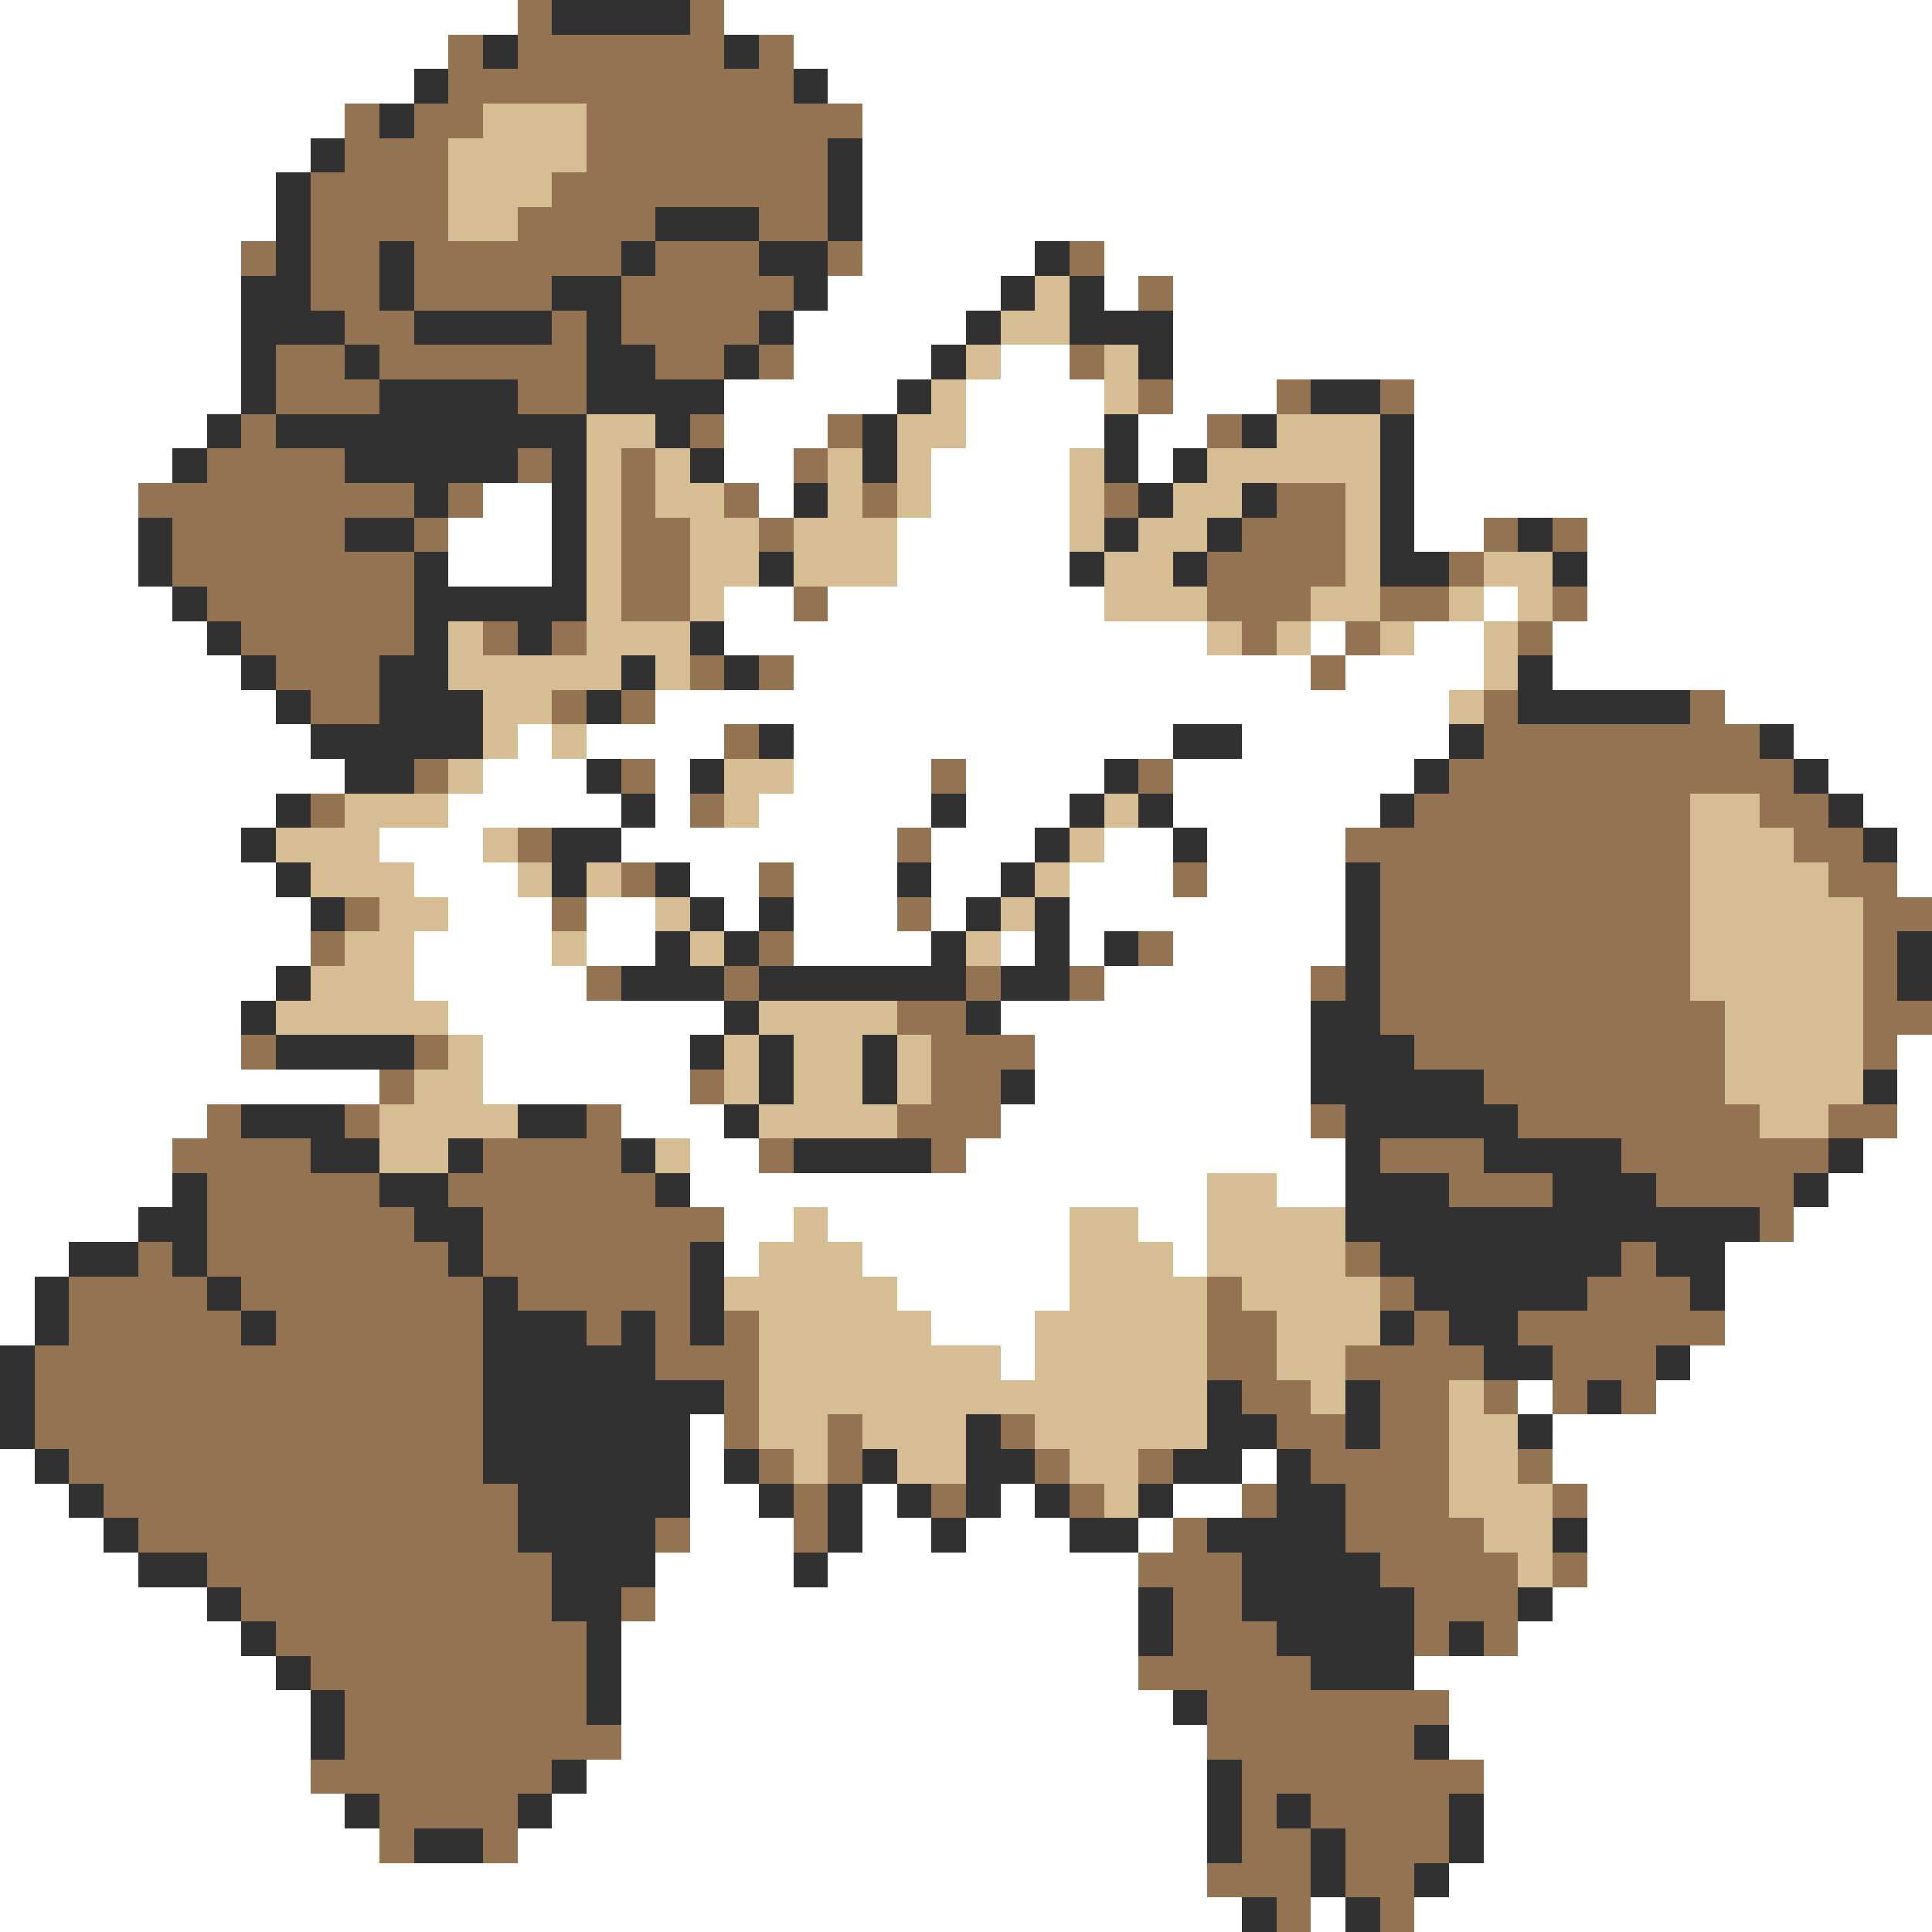 <svg xmlns="http://www.w3.org/2000/svg" viewBox="0 -0.5 56 56" shape-rendering="crispEdges">
<rect x="0" y="-0.5" width="56" height="56" fill="#808080" stroke="none"/>
<path stroke="#ffffff" d="M0 0h15M21 0h35M0 1h13M23 1h33M0 2h12M24 2h32M0 3h10M25 3h31M0 4h9M25 4h31M0 5h8M25 5h31M0 6h8M25 6h31M0 7h7M25 7h5M32 7h24M0 8h7M24 8h5M32 8h1M34 8h22M0 9h7M23 9h5M34 9h22M0 10h7M23 10h4M29 10h2M34 10h22M0 11h7M21 11h5M28 11h4M34 11h3M41 11h15M0 12h6M21 12h3M28 12h4M33 12h2M41 12h15M0 13h5M21 13h2M27 13h4M33 13h1M41 13h15M0 14h4M14 14h2M22 14h1M27 14h4M41 14h15M0 15h4M13 15h3M26 15h5M41 15h2M46 15h10M0 16h4M13 16h3M26 16h5M46 16h10M0 17h5M21 17h2M24 17h8M43 17h1M46 17h10M0 18h6M21 18h14M38 18h1M41 18h2M45 18h11M0 19h7M23 19h15M39 19h4M45 19h11M0 20h8M19 20h23M50 20h6M0 21h9M15 21h1M17 21h4M23 21h11M36 21h6M52 21h4M0 22h10M14 22h3M19 22h1M23 22h4M28 22h4M34 22h7M53 22h3M0 23h8M13 23h5M19 23h1M22 23h5M28 23h3M34 23h6M54 23h2M0 24h7M11 24h3M18 24h8M27 24h3M32 24h2M35 24h4M55 24h1M0 25h8M12 25h3M20 25h2M23 25h3M27 25h2M31 25h3M35 25h4M55 25h1M0 26h9M13 26h3M17 26h2M21 26h1M23 26h3M27 26h1M31 26h8M0 27h9M12 27h4M17 27h2M23 27h4M29 27h1M31 27h1M34 27h5M0 28h8M12 28h5M32 28h6M0 29h7M13 29h8M29 29h9M0 30h7M14 30h6M30 30h8M55 30h1M0 31h11M14 31h6M30 31h8M55 31h1M0 32h6M18 32h3M29 32h9M55 32h1M0 33h5M20 33h2M28 33h11M54 33h2M0 34h5M20 34h15M37 34h2M53 34h3M0 35h4M21 35h2M24 35h7M33 35h2M52 35h4M0 36h2M21 36h1M25 36h6M34 36h1M50 36h6M0 37h1M26 37h5M50 37h6M0 38h1M27 38h3M50 38h6M29 39h1M49 39h7M44 40h1M48 40h8M20 41h1M45 41h11M0 42h1M20 42h1M36 42h1M45 42h11M0 43h2M20 43h2M25 43h1M29 43h1M34 43h2M46 43h10M0 44h3M20 44h3M25 44h2M28 44h3M33 44h1M46 44h10M0 45h4M19 45h4M24 45h9M46 45h10M0 46h6M19 46h14M45 46h11M0 47h7M18 47h15M44 47h12M0 48h8M18 48h15M41 48h15M0 49h9M18 49h16M42 49h14M0 50h9M18 50h17M42 50h14M0 51h9M17 51h18M43 51h13M0 52h10M16 52h19M43 52h13M0 53h11M15 53h20M43 53h13M0 54h35M42 54h14M0 55h36M38 55h1M41 55h15" />
<path stroke="#947352" d="M15 0h1M20 0h1M13 1h1M15 1h6M22 1h1M13 2h10M10 3h1M12 3h2M17 3h8M10 4h3M17 4h7M9 5h4M16 5h8M9 6h4M15 6h4M22 6h2M7 7h1M9 7h2M12 7h6M19 7h3M24 7h1M31 7h1M9 8h2M12 8h4M18 8h5M33 8h1M10 9h2M16 9h1M18 9h4M8 10h2M11 10h6M19 10h2M22 10h1M31 10h1M8 11h3M15 11h2M33 11h1M37 11h1M40 11h1M7 12h1M20 12h1M24 12h1M35 12h1M6 13h4M15 13h1M18 13h1M23 13h1M4 14h8M13 14h1M18 14h1M21 14h1M25 14h1M32 14h1M37 14h2M5 15h5M12 15h1M18 15h2M22 15h1M36 15h3M43 15h1M45 15h1M5 16h7M18 16h2M35 16h4M42 16h1M6 17h6M18 17h2M23 17h1M35 17h3M40 17h2M45 17h1M7 18h5M14 18h1M16 18h1M36 18h1M39 18h1M44 18h1M8 19h3M20 19h1M22 19h1M38 19h1M9 20h2M16 20h1M18 20h1M43 20h1M49 20h1M21 21h1M43 21h8M12 22h1M18 22h1M27 22h1M33 22h1M42 22h10M9 23h1M20 23h1M41 23h8M51 23h2M15 24h1M26 24h1M39 24h10M52 24h2M18 25h1M22 25h1M34 25h1M40 25h9M53 25h2M10 26h1M16 26h1M26 26h1M40 26h9M54 26h2M9 27h1M22 27h1M33 27h1M40 27h9M54 27h1M17 28h1M21 28h1M28 28h1M31 28h1M38 28h1M40 28h9M54 28h1M26 29h2M40 29h10M54 29h2M7 30h1M12 30h1M27 30h3M41 30h9M54 30h1M11 31h1M20 31h1M27 31h2M43 31h7M6 32h1M10 32h1M17 32h1M26 32h3M38 32h1M44 32h7M53 32h2M5 33h4M14 33h4M22 33h1M27 33h1M40 33h3M47 33h6M6 34h5M13 34h6M42 34h3M48 34h4M6 35h6M14 35h7M51 35h1M4 36h1M6 36h7M14 36h6M39 36h1M47 36h1M2 37h4M7 37h7M15 37h5M35 37h1M40 37h1M46 37h3M2 38h5M8 38h6M17 38h1M19 38h1M21 38h1M35 38h2M41 38h1M44 38h6M1 39h13M19 39h3M35 39h2M39 39h4M45 39h3M1 40h13M21 40h1M36 40h2M40 40h2M43 40h1M45 40h1M47 40h1M1 41h13M21 41h1M24 41h1M29 41h1M37 41h2M40 41h2M2 42h12M22 42h1M24 42h1M30 42h1M33 42h1M38 42h4M44 42h1M3 43h12M23 43h1M27 43h1M31 43h1M36 43h1M39 43h3M45 43h1M4 44h11M19 44h1M23 44h1M34 44h1M39 44h4M6 45h10M33 45h3M40 45h4M45 45h1M7 46h9M18 46h1M34 46h2M41 46h3M8 47h9M34 47h3M41 47h1M43 47h1M9 48h8M33 48h5M10 49h7M35 49h7M10 50h8M35 50h6M9 51h7M36 51h7M11 52h4M36 52h1M38 52h4M11 53h1M14 53h1M36 53h2M39 53h3M35 54h3M39 54h2M37 55h1M40 55h1" />
<path stroke="#313131" d="M16 0h4M14 1h1M21 1h1M12 2h1M23 2h1M11 3h1M9 4h1M24 4h1M8 5h1M24 5h1M8 6h1M19 6h3M24 6h1M8 7h1M11 7h1M18 7h1M22 7h2M30 7h1M7 8h2M11 8h1M16 8h2M23 8h1M29 8h1M31 8h1M7 9h3M12 9h4M17 9h1M22 9h1M28 9h1M31 9h3M7 10h1M10 10h1M17 10h2M21 10h1M27 10h1M33 10h1M7 11h1M11 11h4M17 11h4M26 11h1M38 11h2M6 12h1M8 12h9M19 12h1M25 12h1M32 12h1M36 12h1M40 12h1M5 13h1M10 13h5M16 13h1M20 13h1M25 13h1M32 13h1M34 13h1M40 13h1M12 14h1M16 14h1M23 14h1M33 14h1M36 14h1M40 14h1M4 15h1M10 15h2M16 15h1M32 15h1M35 15h1M40 15h1M44 15h1M4 16h1M12 16h1M16 16h1M22 16h1M31 16h1M34 16h1M40 16h2M45 16h1M5 17h1M12 17h5M6 18h1M12 18h1M15 18h1M20 18h1M7 19h1M11 19h2M18 19h1M21 19h1M44 19h1M8 20h1M11 20h3M17 20h1M44 20h5M9 21h5M22 21h1M34 21h2M42 21h1M51 21h1M10 22h2M17 22h1M20 22h1M32 22h1M41 22h1M52 22h1M8 23h1M18 23h1M27 23h1M31 23h1M33 23h1M40 23h1M53 23h1M7 24h1M16 24h2M30 24h1M34 24h1M54 24h1M8 25h1M16 25h1M19 25h1M26 25h1M29 25h1M39 25h1M9 26h1M20 26h1M22 26h1M28 26h1M30 26h1M39 26h1M19 27h1M21 27h1M27 27h1M30 27h1M32 27h1M39 27h1M55 27h1M8 28h1M18 28h3M22 28h6M29 28h2M39 28h1M55 28h1M7 29h1M21 29h1M28 29h1M38 29h2M8 30h4M20 30h1M22 30h1M25 30h1M38 30h3M22 31h1M25 31h1M29 31h1M38 31h5M54 31h1M7 32h3M15 32h2M21 32h1M39 32h5M9 33h2M13 33h1M18 33h1M23 33h4M39 33h1M43 33h4M53 33h1M5 34h1M11 34h2M19 34h1M39 34h3M45 34h3M52 34h1M4 35h2M12 35h2M39 35h12M2 36h2M5 36h1M13 36h1M20 36h1M40 36h7M48 36h2M1 37h1M6 37h1M14 37h1M20 37h1M41 37h5M49 37h1M1 38h1M7 38h1M14 38h3M18 38h1M20 38h1M40 38h1M42 38h2M0 39h1M14 39h5M43 39h2M48 39h1M0 40h1M14 40h7M35 40h1M39 40h1M46 40h1M0 41h1M14 41h6M28 41h1M35 41h2M39 41h1M44 41h1M1 42h1M14 42h6M21 42h1M25 42h1M28 42h2M34 42h2M37 42h1M2 43h1M15 43h5M22 43h1M24 43h1M26 43h1M28 43h1M30 43h1M33 43h1M37 43h2M3 44h1M15 44h4M24 44h1M27 44h1M31 44h2M35 44h4M45 44h1M4 45h2M16 45h3M23 45h1M36 45h4M6 46h1M16 46h2M33 46h1M36 46h5M44 46h1M7 47h1M17 47h1M33 47h1M37 47h4M42 47h1M8 48h1M17 48h1M38 48h3M9 49h1M17 49h1M34 49h1M9 50h1M41 50h1M16 51h1M35 51h1M10 52h1M15 52h1M35 52h1M37 52h1M42 52h1M12 53h2M35 53h1M38 53h1M42 53h1M38 54h1M41 54h1M36 55h1M39 55h1" />
<path stroke="#d6bd94" d="M14 3h3M13 4h4M13 5h3M13 6h2M30 8h1M29 9h2M28 10h1M32 10h1M27 11h1M32 11h1M17 12h2M26 12h2M37 12h3M17 13h1M19 13h1M24 13h1M26 13h1M31 13h1M35 13h5M17 14h1M19 14h2M24 14h1M26 14h1M31 14h1M34 14h2M39 14h1M17 15h1M20 15h2M23 15h3M31 15h1M33 15h2M39 15h1M17 16h1M20 16h2M23 16h3M32 16h2M39 16h1M43 16h2M17 17h1M20 17h1M32 17h3M38 17h2M42 17h1M44 17h1M13 18h1M17 18h3M35 18h1M37 18h1M40 18h1M43 18h1M13 19h5M19 19h1M43 19h1M14 20h2M42 20h1M14 21h1M16 21h1M13 22h1M21 22h2M10 23h3M21 23h1M32 23h1M49 23h2M8 24h3M14 24h1M31 24h1M49 24h3M9 25h3M15 25h1M17 25h1M30 25h1M49 25h4M11 26h2M19 26h1M29 26h1M49 26h5M10 27h2M16 27h1M20 27h1M28 27h1M49 27h5M9 28h3M49 28h5M8 29h5M22 29h4M50 29h4M13 30h1M21 30h1M23 30h2M26 30h1M50 30h4M12 31h2M21 31h1M23 31h2M26 31h1M50 31h4M11 32h4M22 32h4M51 32h2M11 33h2M19 33h1M35 34h2M23 35h1M31 35h2M35 35h4M22 36h3M31 36h3M35 36h4M21 37h5M31 37h4M36 37h4M22 38h5M30 38h5M37 38h3M22 39h7M30 39h5M37 39h2M22 40h13M38 40h1M42 40h1M22 41h2M25 41h3M30 41h5M42 41h2M23 42h1M26 42h2M31 42h2M42 42h2M32 43h1M42 43h3M43 44h2M44 45h1" />
</svg>